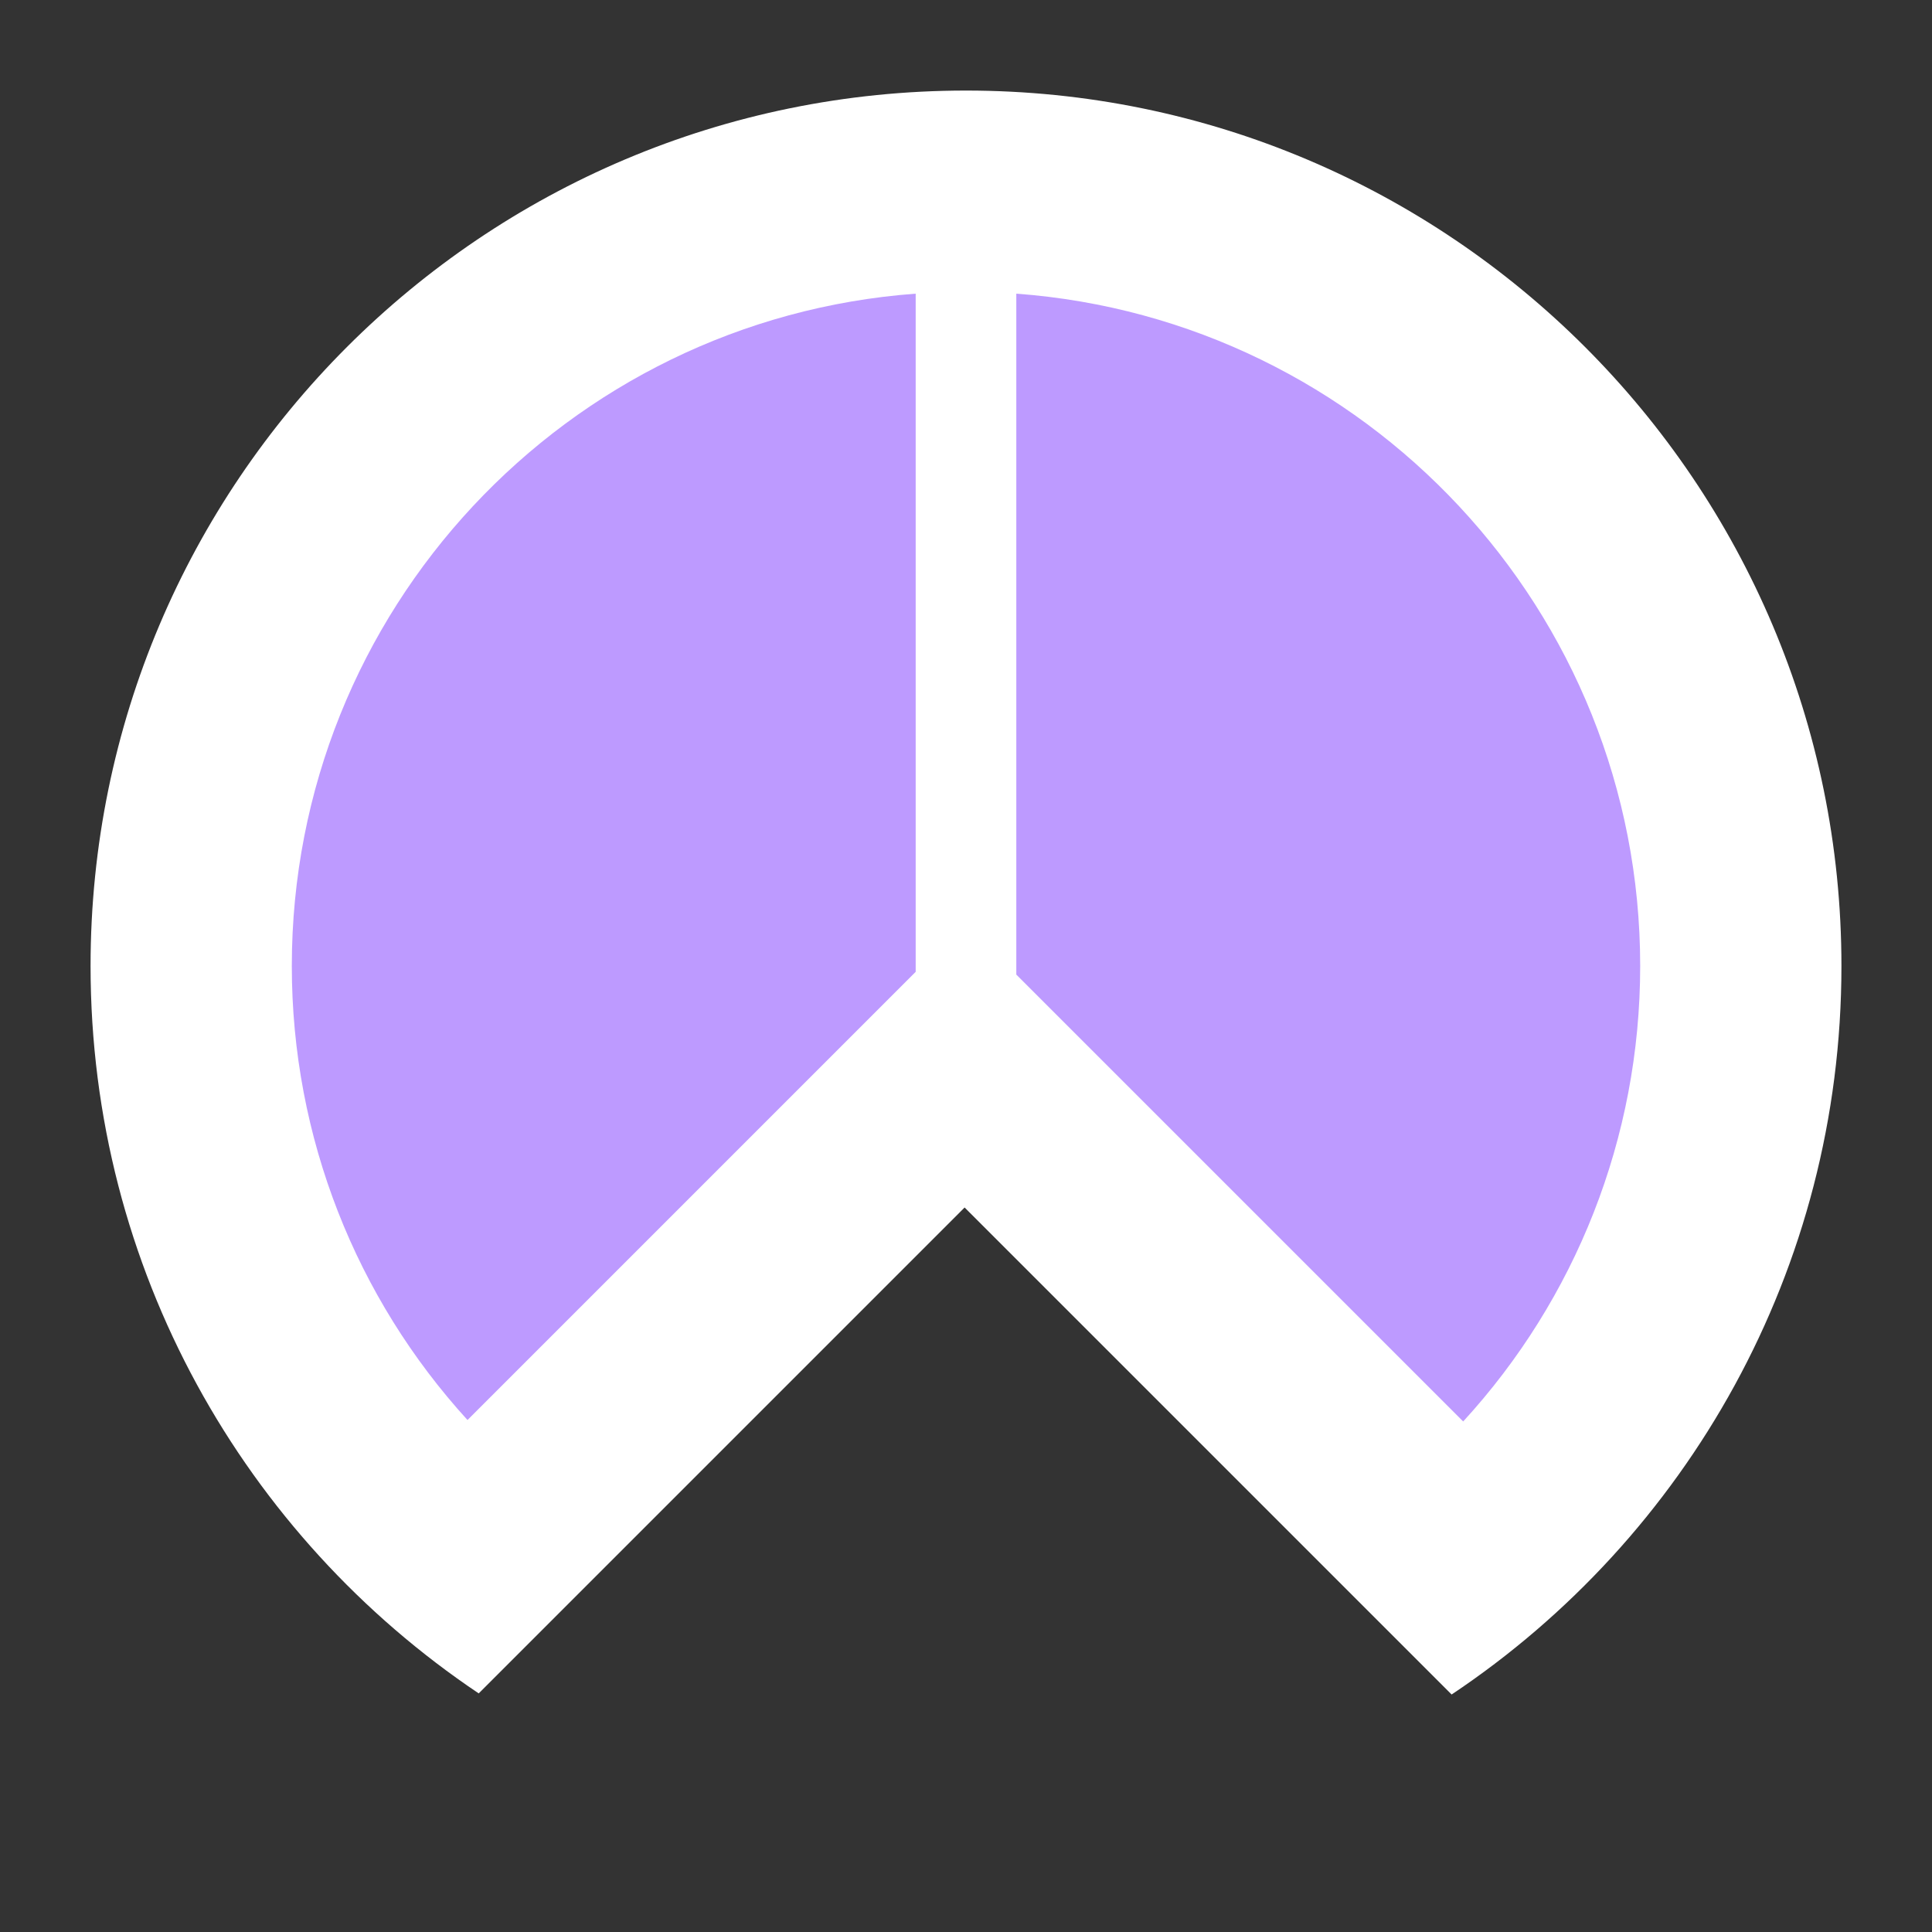 <svg xmlns="http://www.w3.org/2000/svg" width="192" height="192" fill="none"><rect width="100%" height="100%" fill="#333333" stroke="none"/><path fill="#fff" fill-rule="evenodd" d="M47.574 168.288 95.862 120l48.399 48.398C167.617 152.798 183 126.195 183 96c0-48.049-38.951-87-87-87S9 47.951 9 96c0 30.124 15.31 56.672 38.574 72.288Z" clip-rule="evenodd"/><path fill="#BD9AFF" fill-rule="evenodd" d="M91 29.184C56.332 31.74 29 60.679 29 96c0 17.05 6.405 32.997 17.459 45.119L91 96.578V29.184Zm10 67.67 44.41 44.409C156.543 129.125 163 113.119 163 96c0-35.321-27.332-64.259-62-66.816v67.67Z" clip-rule="evenodd"/></svg>